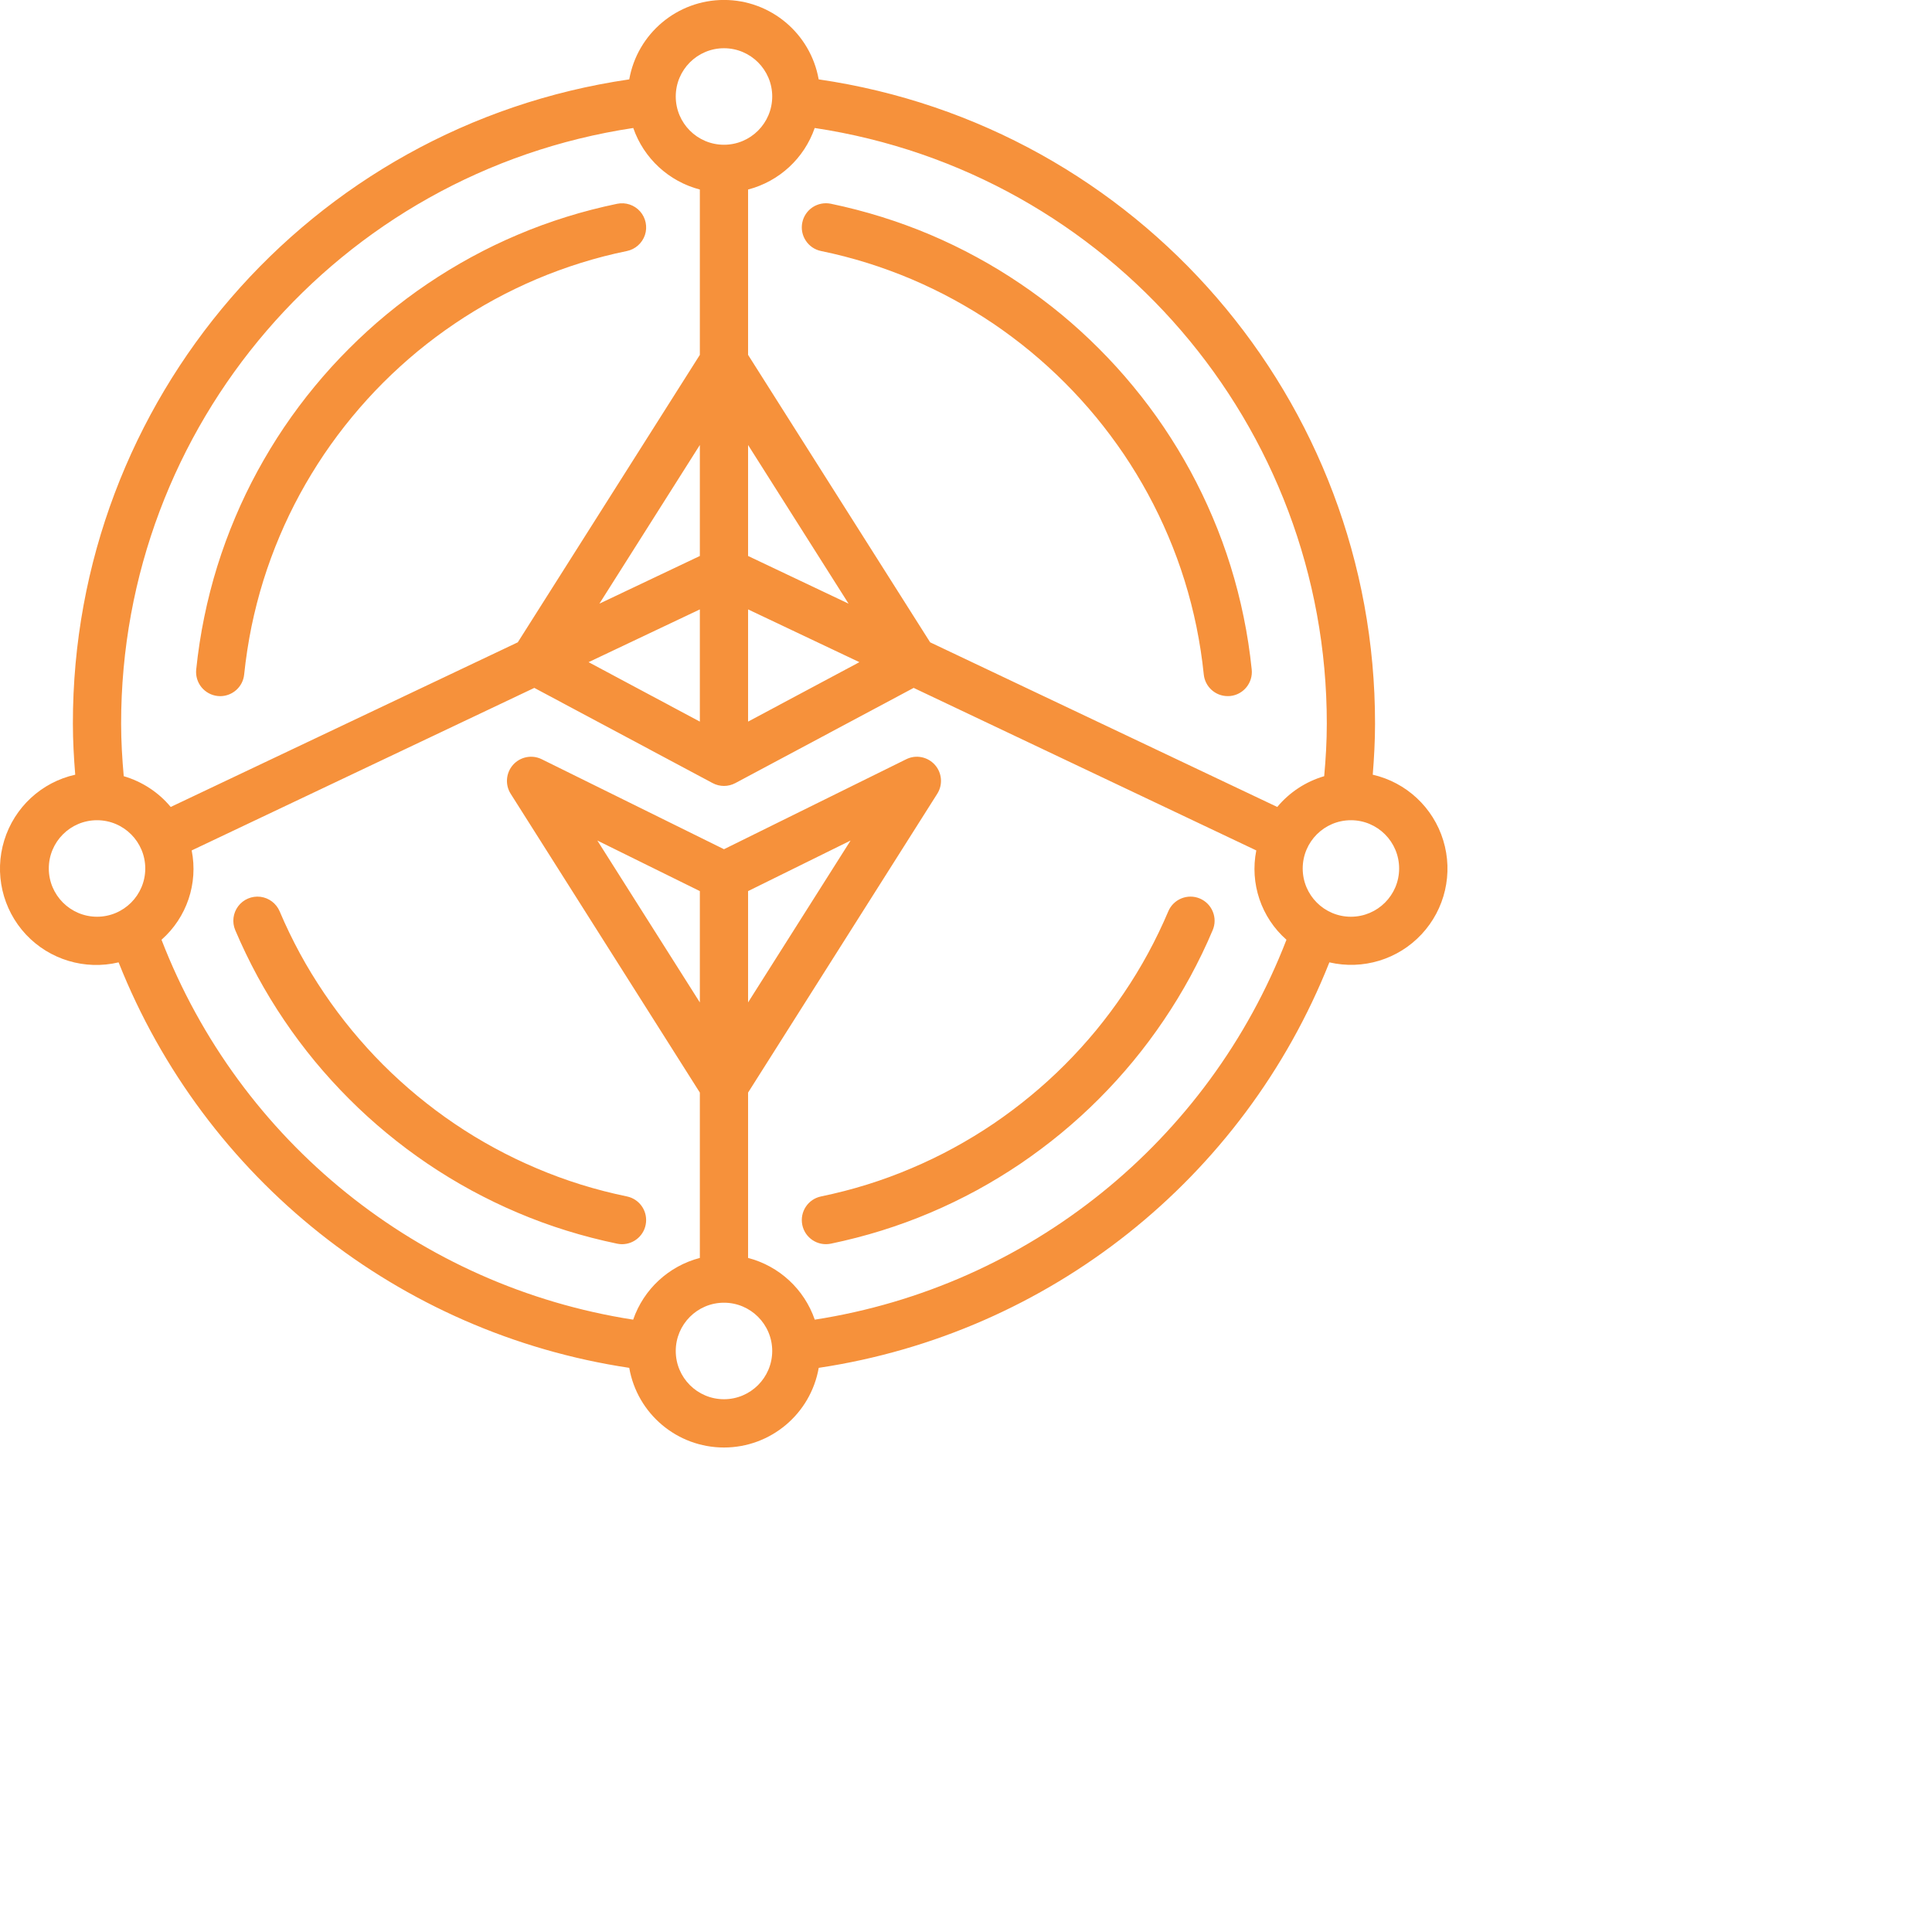 <svg 
 xmlns="http://www.w3.org/2000/svg"
 xmlns:xlink="http://www.w3.org/1999/xlink"
 width="0.431in" height="0.431in">
<path fill-rule="evenodd"  fill="rgb(246, 145, 59)"
 d="M30.444,20.009 C29.941,20.548 29.188,20.777 28.470,20.610 C26.630,25.246 22.465,28.554 17.534,29.294 C17.361,30.280 16.505,31.000 15.505,31.000 C14.504,31.000 13.648,30.280 13.476,29.294 C8.545,28.554 4.380,25.246 2.540,20.610 C1.820,20.781 1.063,20.554 0.557,20.015 C0.051,19.474 -0.127,18.704 0.091,17.997 C0.309,17.289 0.889,16.752 1.611,16.591 C1.582,16.229 1.561,15.865 1.561,15.499 C1.554,8.576 6.629,2.699 13.476,1.700 C13.651,0.716 14.506,-0.001 15.505,-0.001 C16.503,-0.001 17.358,0.716 17.533,1.700 C24.380,2.699 29.455,8.576 29.448,15.499 C29.448,15.866 29.428,16.230 29.399,16.591 C30.118,16.756 30.694,17.293 30.909,17.998 C31.125,18.703 30.948,19.470 30.444,20.009 ZM15.505,29.966 C16.075,29.966 16.537,29.503 16.538,28.933 C16.538,28.363 16.075,27.899 15.505,27.899 C14.934,27.899 14.472,28.363 14.472,28.933 C14.472,29.503 14.934,29.966 15.505,29.966 ZM16.021,21.468 L18.216,18.001 L16.021,19.084 L16.021,21.468 ZM13.560,28.262 C13.785,27.610 14.321,27.114 14.988,26.940 L14.988,23.399 L10.937,17.000 C10.813,16.805 10.835,16.550 10.989,16.378 C11.144,16.206 11.394,16.157 11.602,16.260 L15.505,18.187 L19.408,16.260 C19.615,16.157 19.865,16.206 20.020,16.378 C20.175,16.550 20.196,16.805 20.072,17.000 L16.021,23.399 L16.021,26.940 C16.688,27.114 17.224,27.610 17.449,28.262 C22.028,27.551 25.879,24.449 27.551,20.126 C27.010,19.649 26.764,18.920 26.905,18.213 L19.567,14.732 L15.748,16.771 C15.596,16.852 15.414,16.852 15.262,16.771 L11.443,14.732 L4.105,18.213 C4.246,18.920 4.000,19.649 3.459,20.126 C5.130,24.449 8.982,27.551 13.560,28.262 ZM14.988,21.468 L14.988,19.084 L12.793,18.001 L14.988,21.468 ZM16.021,13.051 L16.021,15.454 L18.405,14.181 L16.021,13.051 ZM18.173,12.928 L16.021,9.530 L16.021,11.907 L18.173,12.928 ZM12.605,14.181 L14.988,15.454 L14.988,13.051 L12.605,14.181 ZM14.988,11.907 L14.988,9.530 L12.837,12.928 L14.988,11.907 ZM1.045,18.600 C1.046,19.170 1.508,19.632 2.078,19.633 C2.648,19.633 3.111,19.170 3.111,18.600 C3.111,18.029 2.648,17.566 2.078,17.566 C1.507,17.566 1.045,18.029 1.045,18.600 ZM13.562,2.741 C7.253,3.692 2.590,9.117 2.594,15.499 C2.594,15.877 2.617,16.252 2.650,16.623 C3.043,16.738 3.394,16.967 3.656,17.282 L11.089,13.756 L14.988,7.600 L14.988,4.059 C14.323,3.885 13.788,3.392 13.562,2.741 ZM15.505,1.033 C14.935,1.033 14.472,1.496 14.472,2.066 C14.472,2.637 14.934,3.100 15.505,3.100 C16.075,3.100 16.538,2.637 16.538,2.066 C16.538,1.496 16.075,1.033 15.505,1.033 ZM17.448,2.741 C17.222,3.392 16.687,3.885 16.021,4.059 L16.021,7.600 L19.920,13.756 L27.354,17.282 C27.616,16.967 27.966,16.738 28.359,16.623 C28.393,16.253 28.415,15.878 28.415,15.499 C28.420,9.117 23.756,3.692 17.448,2.741 ZM28.932,17.566 C28.361,17.566 27.899,18.029 27.899,18.600 C27.899,19.170 28.361,19.633 28.932,19.633 C29.502,19.632 29.964,19.170 29.964,18.600 C29.964,18.029 29.502,17.566 28.932,17.566 ZM26.346,14.906 C26.328,14.907 26.311,14.909 26.293,14.908 C26.028,14.908 25.807,14.708 25.780,14.444 C25.745,14.100 25.692,13.759 25.623,13.419 C25.555,13.090 25.470,12.757 25.368,12.430 C25.268,12.109 25.151,11.790 25.020,11.482 C24.891,11.177 24.745,10.873 24.585,10.579 C24.427,10.288 24.252,10.001 24.067,9.726 C23.883,9.455 23.683,9.187 23.472,8.931 C23.263,8.678 23.038,8.430 22.804,8.196 C22.570,7.962 22.324,7.738 22.070,7.528 C21.816,7.318 21.548,7.118 21.275,6.932 C21.000,6.747 20.713,6.573 20.423,6.415 C20.130,6.255 19.826,6.109 19.521,5.979 C19.211,5.848 18.892,5.731 18.573,5.631 C18.249,5.530 17.917,5.444 17.584,5.376 C17.450,5.349 17.332,5.269 17.257,5.154 C17.181,5.040 17.154,4.900 17.182,4.766 C17.209,4.632 17.289,4.514 17.403,4.438 C17.518,4.363 17.657,4.336 17.792,4.363 C18.158,4.439 18.524,4.534 18.880,4.645 C19.232,4.755 19.583,4.883 19.923,5.027 C20.260,5.170 20.594,5.331 20.916,5.507 C21.236,5.680 21.551,5.873 21.853,6.077 C22.154,6.280 22.448,6.501 22.728,6.731 C23.006,6.961 23.278,7.208 23.535,7.466 C23.792,7.723 24.039,7.994 24.268,8.273 C24.501,8.554 24.721,8.849 24.923,9.148 C25.126,9.449 25.318,9.765 25.492,10.085 C25.668,10.409 25.829,10.743 25.971,11.079 C26.115,11.417 26.244,11.769 26.354,12.123 C26.466,12.483 26.560,12.850 26.634,13.212 C26.710,13.579 26.768,13.958 26.807,14.339 C26.836,14.623 26.630,14.877 26.346,14.906 ZM13.426,5.376 C13.093,5.444 12.760,5.530 12.437,5.631 C12.117,5.731 11.798,5.848 11.489,5.979 C11.183,6.109 10.880,6.255 10.586,6.415 C10.296,6.573 10.009,6.747 9.735,6.933 C9.461,7.118 9.194,7.318 8.939,7.528 C8.686,7.738 8.439,7.962 8.205,8.196 C7.971,8.430 7.747,8.678 7.538,8.931 C7.328,9.185 7.128,9.453 6.942,9.727 C6.757,10.002 6.582,10.289 6.424,10.579 C6.265,10.872 6.118,11.176 5.989,11.482 C5.858,11.791 5.741,12.110 5.641,12.430 C5.540,12.754 5.455,13.087 5.386,13.419 C5.318,13.754 5.265,14.099 5.229,14.444 C5.203,14.708 4.981,14.908 4.716,14.909 C4.699,14.909 4.681,14.907 4.663,14.906 C4.527,14.892 4.402,14.824 4.315,14.718 C4.229,14.612 4.188,14.475 4.202,14.339 C4.241,13.960 4.299,13.580 4.375,13.212 C4.450,12.845 4.544,12.479 4.655,12.123 C4.765,11.770 4.894,11.419 5.038,11.079 C5.180,10.742 5.341,10.408 5.517,10.085 C5.691,9.766 5.882,9.450 6.086,9.148 C6.290,8.847 6.510,8.552 6.741,8.273 C6.971,7.994 7.217,7.723 7.475,7.466 C7.732,7.208 8.003,6.961 8.282,6.731 C8.561,6.501 8.855,6.280 9.156,6.077 C9.458,5.873 9.774,5.681 10.093,5.507 C10.416,5.331 10.750,5.170 11.086,5.028 C11.426,4.883 11.777,4.755 12.130,4.645 C12.485,4.534 12.852,4.440 13.218,4.364 C13.398,4.327 13.585,4.389 13.708,4.527 C13.830,4.665 13.870,4.858 13.812,5.033 C13.753,5.208 13.606,5.339 13.426,5.376 ZM5.577,19.206 C5.760,19.229 5.917,19.348 5.989,19.517 C6.118,19.823 6.265,20.126 6.424,20.420 C6.582,20.711 6.757,20.997 6.943,21.272 C7.128,21.546 7.328,21.814 7.538,22.068 C7.747,22.321 7.971,22.569 8.205,22.803 C8.439,23.037 8.686,23.261 8.939,23.470 C9.194,23.680 9.461,23.881 9.735,24.066 C10.009,24.252 10.296,24.426 10.587,24.584 C10.880,24.744 11.184,24.890 11.489,25.019 C11.798,25.151 12.117,25.268 12.437,25.368 C12.761,25.469 13.093,25.554 13.426,25.623 C13.685,25.676 13.862,25.917 13.835,26.181 C13.809,26.445 13.587,26.645 13.322,26.646 C13.287,26.646 13.252,26.642 13.218,26.635 C12.852,26.559 12.485,26.465 12.130,26.354 C11.778,26.245 11.426,26.116 11.086,25.971 C10.750,25.829 10.416,25.667 10.093,25.492 C9.774,25.318 9.459,25.127 9.156,24.922 C8.855,24.718 8.561,24.498 8.282,24.267 C8.003,24.037 7.732,23.791 7.475,23.533 C7.218,23.276 6.971,23.004 6.741,22.726 C6.511,22.447 6.290,22.152 6.087,21.851 C5.882,21.549 5.691,21.233 5.517,20.914 C5.342,20.591 5.181,20.257 5.038,19.920 C4.966,19.751 4.990,19.555 5.101,19.408 C5.212,19.260 5.394,19.184 5.577,19.206 ZM21.275,24.066 C21.548,23.881 21.816,23.680 22.070,23.470 C22.324,23.261 22.570,23.037 22.804,22.803 C23.038,22.569 23.263,22.321 23.472,22.068 C23.683,21.811 23.883,21.544 24.066,21.272 C24.252,20.998 24.427,20.711 24.585,20.420 C24.745,20.126 24.891,19.822 25.020,19.518 C25.131,19.255 25.434,19.132 25.697,19.243 C25.823,19.297 25.923,19.398 25.974,19.525 C26.026,19.652 26.025,19.794 25.971,19.920 C25.830,20.256 25.668,20.590 25.493,20.913 C25.318,21.234 25.127,21.549 24.922,21.851 C24.721,22.149 24.501,22.444 24.268,22.726 C24.039,23.004 23.792,23.276 23.535,23.533 C23.278,23.791 23.006,24.037 22.728,24.267 C22.448,24.498 22.154,24.718 21.854,24.922 C21.551,25.126 21.236,25.318 20.917,25.492 C20.594,25.667 20.260,25.829 19.924,25.971 C19.583,26.116 19.232,26.244 18.880,26.354 C18.524,26.465 18.158,26.559 17.792,26.635 C17.512,26.692 17.239,26.512 17.182,26.233 C17.125,25.953 17.305,25.680 17.584,25.623 C17.917,25.554 18.249,25.469 18.572,25.368 C18.893,25.268 19.212,25.151 19.521,25.019 C19.826,24.890 20.130,24.744 20.423,24.584 C20.713,24.426 21.000,24.252 21.275,24.066 Z"/>
</svg>